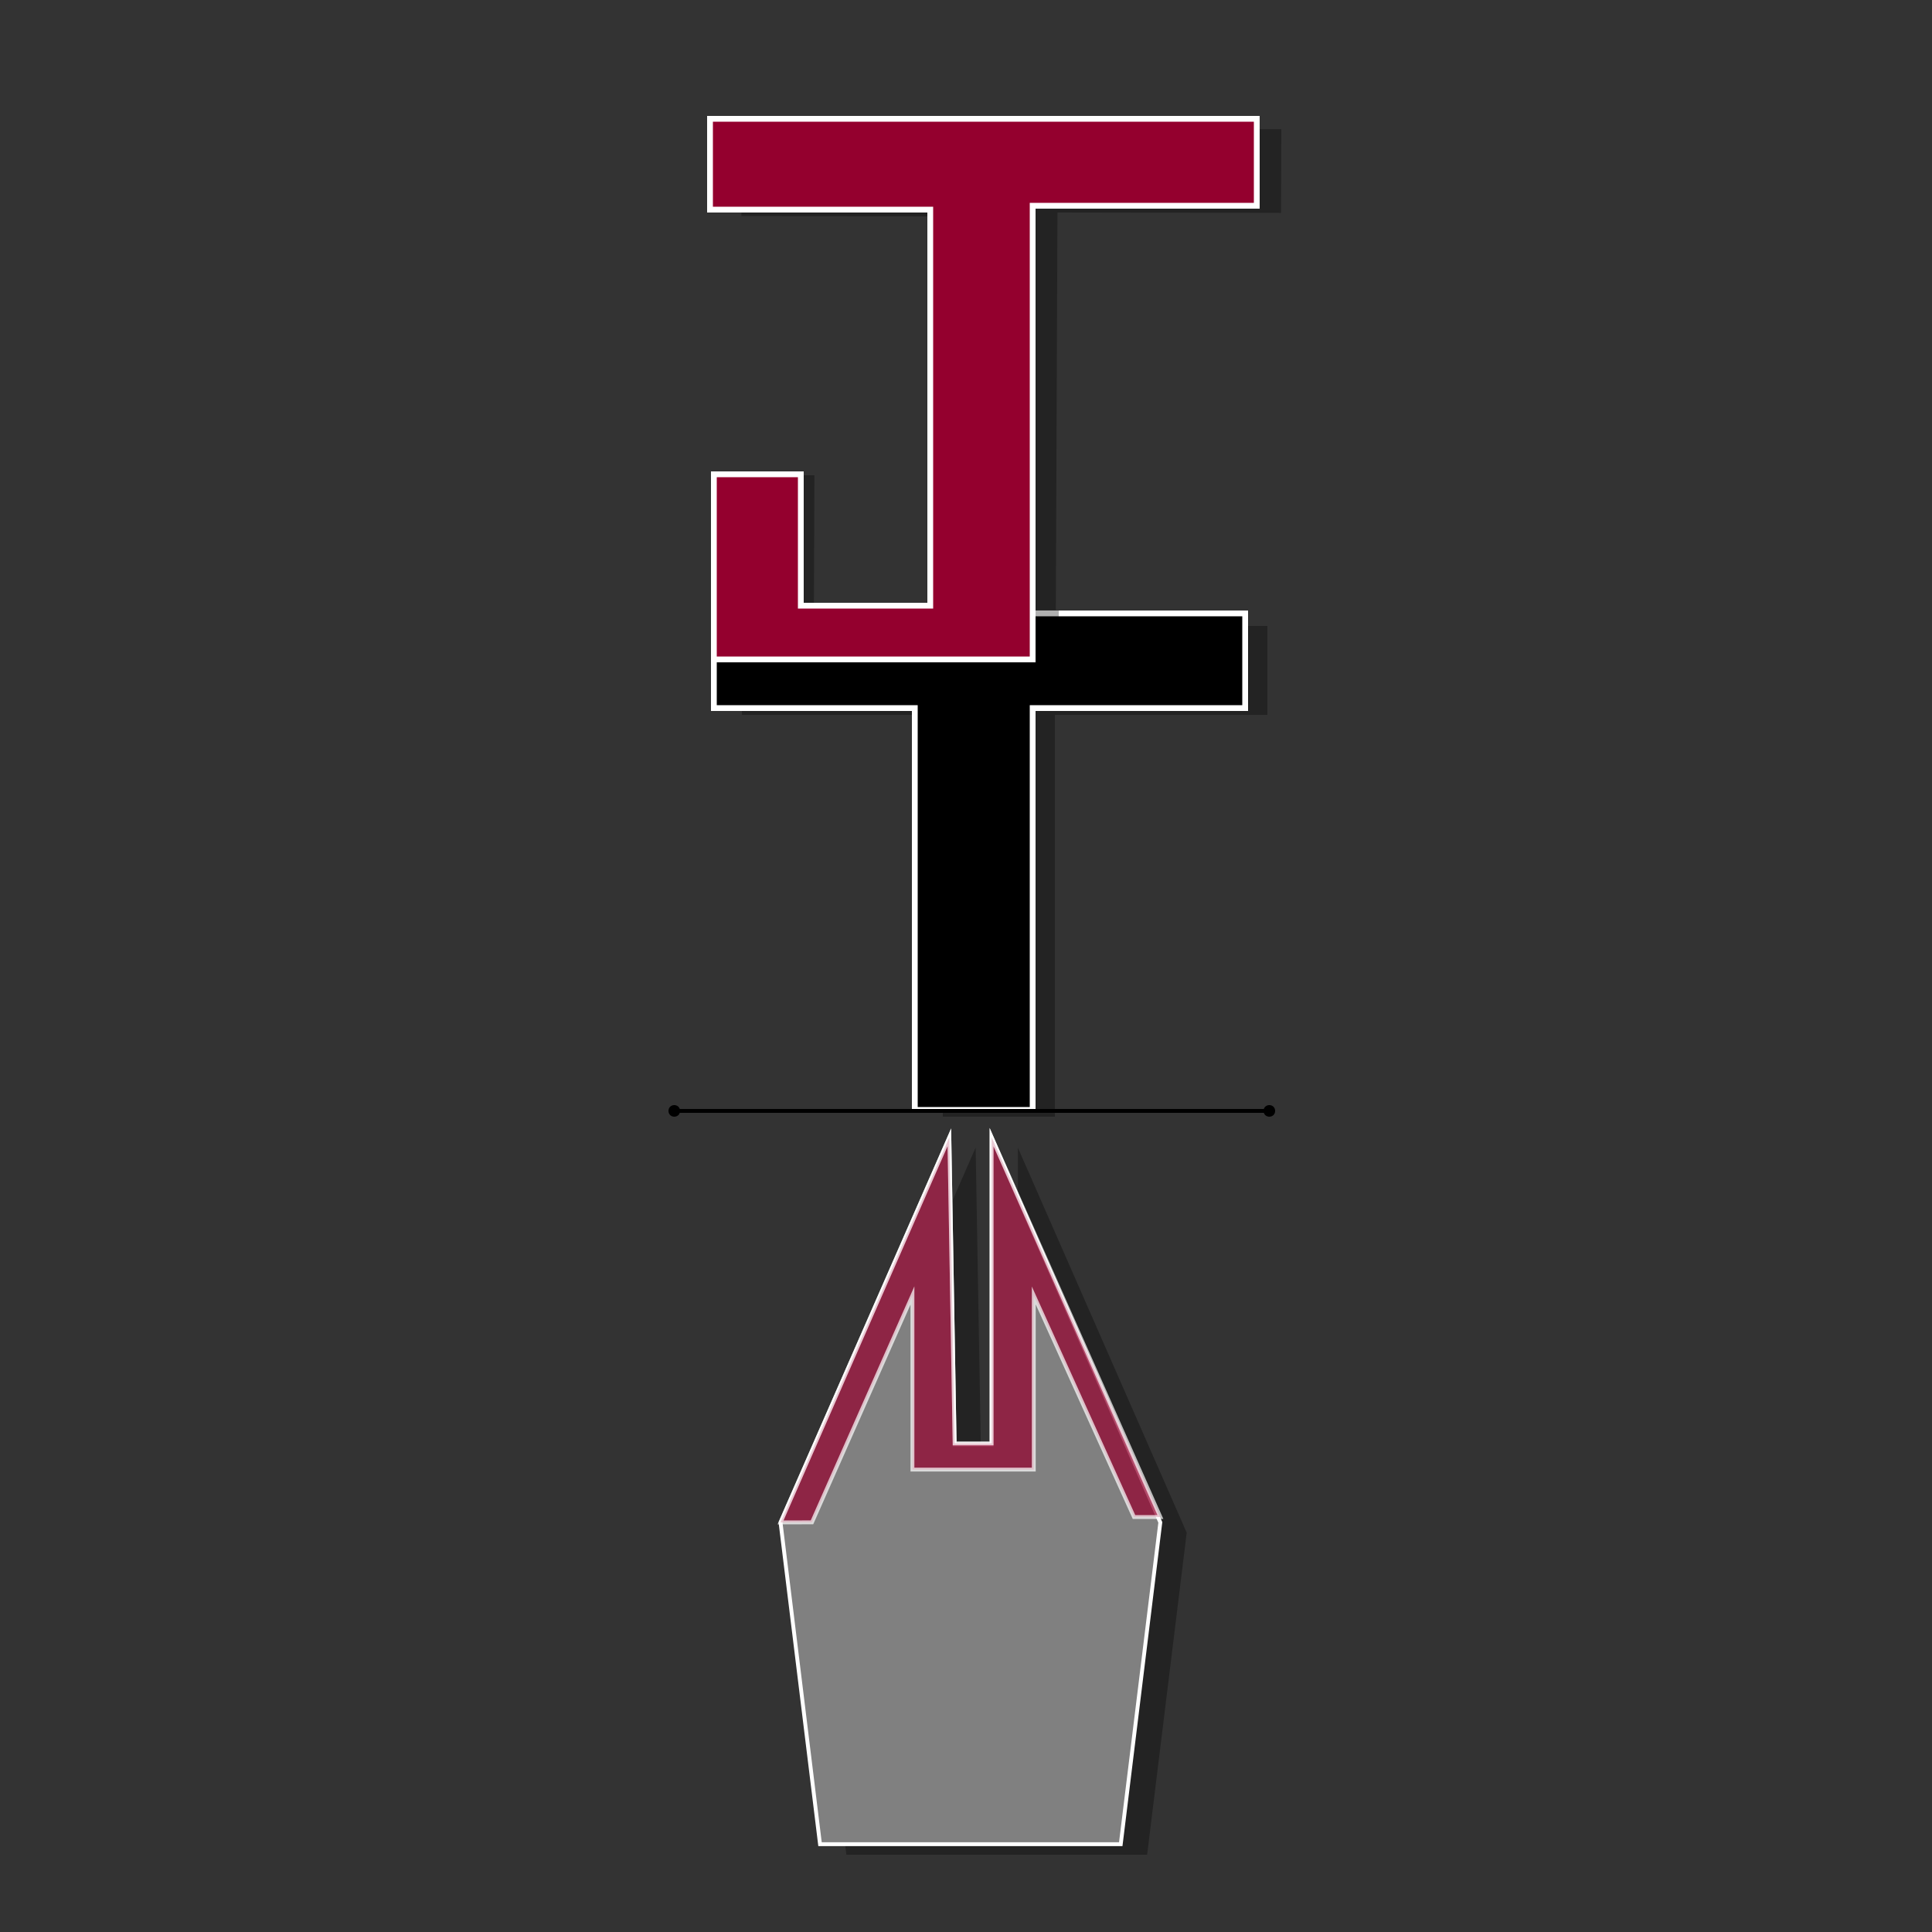 <svg xmlns="http://www.w3.org/2000/svg" viewBox="0 0 500 500"><rect x="0" y="0" width="500" height="500" fill="#333333" stroke="none"/><defs><style>.cls-1,.cls-6{opacity:0.31;}.cls-2,.cls-4{fill:none;}.cls-2,.cls-7,.cls-8{stroke:#fff;}.cls-2,.cls-4,.cls-5,.cls-7,.cls-8{stroke-miterlimit:10;}.cls-2{stroke-width:3px;}.cls-3,.cls-8{fill:#94002e;}.cls-4,.cls-5{stroke:#000;}.cls-7{fill:gray;}.cls-8{opacity:0.71;}</style></defs><g id="Letters"><g class="cls-1"><polygon points="328 162 328 185 273 185 273 289 244 289 244 185 192 185 192 173 273 173 273 162 328 162"/></g><polygon class="cls-2" points="321.5 159.5 321.5 182.5 266.5 182.5 266.5 286.5 237.5 286.5 237.5 182.5 185.5 182.5 185.5 170.5 266.5 170.5 266.5 159.5 321.5 159.5"/><polygon points="321.5 159.5 321.5 182.5 266.5 182.5 266.5 286.5 237.5 286.5 237.5 182.5 185.5 182.5 185.5 170.5 266.5 170.5 266.5 159.5 321.5 159.5"/><g class="cls-1"><path d="M274,158q0,8.55-.08,17.1L188.38,175l.21-52,22.18,0-.15,38.07,37,0L248,158"/></g><g class="cls-1"><path d="M248.32,158l.41-102-56.86-.09.1-22.69,139.64.22-.08,21.66L273.67,55l-.42,102.88"/></g><path class="cls-2" d="M185.5,166.5v-43h21v34h35V53.5h-57v-22h140v21h-58V169.91h-81Z"/><path class="cls-3" d="M185.5,166.5v-43h21v34h35V53.5h-57v-22h140v21h-58V169.91h-81Z"/><line class="cls-4" x1="174" y1="287.5" x2="328" y2="287.5"/><circle class="cls-5" cx="174.5" cy="287.5" r="1"/><circle class="cls-5" cx="328.5" cy="287.5" r="1"/></g><g id="Pen"><path class="cls-6" d="M296.88,480H219.05l-10.24-83.31L252.5,297q.69,39.72,1.37,79.42h9.55V297l43.7,99.66Z"/><path class="cls-7" d="M290.05,477.27H212.22L202,394q21.86-49.83,43.69-99.66.69,39.72,1.37,79.42h9.56V294.3L300.29,394Z"/><path class="cls-8" d="M202,394q21.86-49.85,43.69-99.68.69,39.6,1.37,79.2h9.56V294.3l43.69,98.31h-6.83q-13-28.67-25.94-57.34v45.05h-31.4V335.27l-26,58.71Z"/></g></svg>